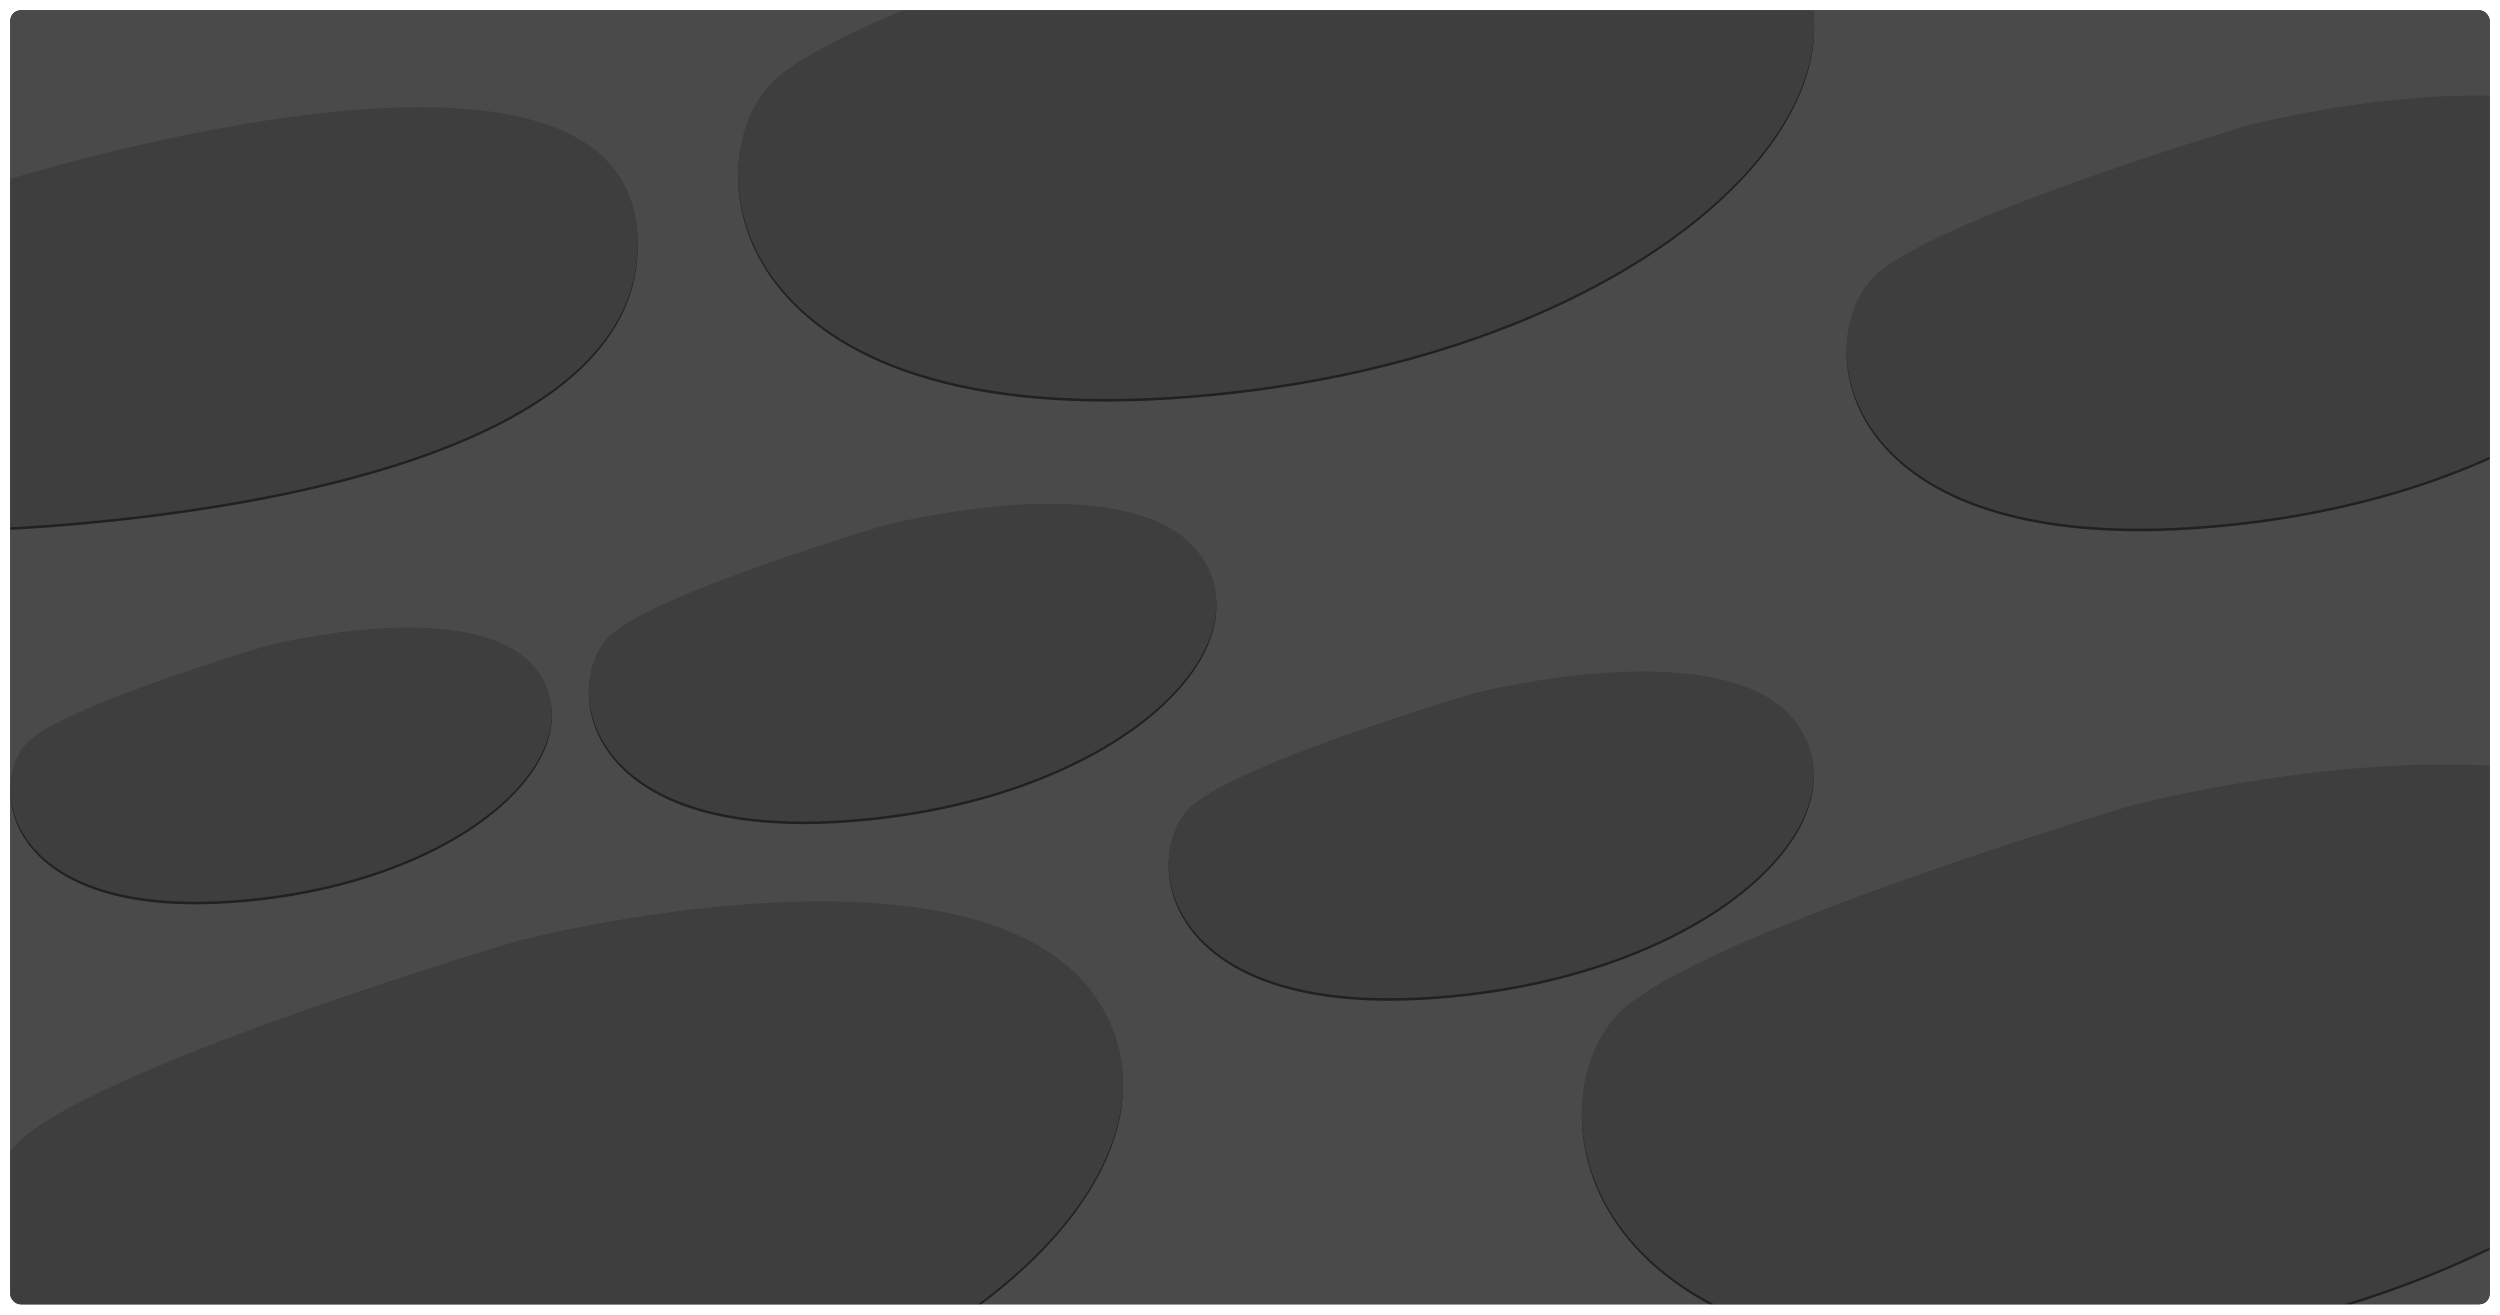 <?xml version="1.0" encoding="UTF-8"?>
<svg width="1936px" height="1018px" viewBox="0 0 1936 1018" version="1.1" xmlns="http://www.w3.org/2000/svg" xmlns:xlink="http://www.w3.org/1999/xlink">
    <!-- Generator: Sketch 41.2 (35397) - http://www.bohemiancoding.com/sketch -->
    <title>黑背景+鹅卵石素材</title>
    <desc>Created with Sketch.</desc>
    <defs>
        <rect id="path-1" x="0" y="0" width="1920" height="1002" rx="8"></rect>
        <filter x="-50%" y="-50%" width="200%" height="200%" filterUnits="objectBoundingBox" id="filter-3">
            <feOffset dx="0" dy="0" in="SourceAlpha" result="shadowOffsetOuter1"></feOffset>
            <feGaussianBlur stdDeviation="4" in="shadowOffsetOuter1" result="shadowBlurOuter1"></feGaussianBlur>
            <feColorMatrix values="0 0 0 0 0   0 0 0 0 0   0 0 0 0 0  0 0 0 0.12 0" type="matrix" in="shadowBlurOuter1"></feColorMatrix>
        </filter>
        <path d="M1674.074,736.082 C1674.074,736.082 1356.953,829.74 1280.96,891.807 C1204.967,953.875 1227.165,1187.488 1610.865,1162.985 C1994.565,1138.482 2228.067,921.335 2132.533,781.582 C2037,641.829 1674.074,736.082 1674.074,736.082 Z" id="path-4"></path>
        <filter x="-50%" y="-50%" width="200%" height="200%" filterUnits="objectBoundingBox" id="filter-5">
            <feOffset dx="0" dy="0" in="SourceAlpha" result="shadowOffsetOuter1"></feOffset>
            <feGaussianBlur stdDeviation="8" in="shadowOffsetOuter1" result="shadowBlurOuter1"></feGaussianBlur>
            <feColorMatrix values="0 0 0 0 0   0 0 0 0 0   0 0 0 0 0  0 0 0 0.043 0" type="matrix" in="shadowBlurOuter1" result="shadowMatrixOuter1"></feColorMatrix>
            <feOffset dx="0" dy="2" in="SourceAlpha" result="shadowOffsetOuter2"></feOffset>
            <feGaussianBlur stdDeviation="8" in="shadowOffsetOuter2" result="shadowBlurOuter2"></feGaussianBlur>
            <feColorMatrix values="0 0 0 0 0   0 0 0 0 0   0 0 0 0 0  0 0 0 0.562 0" type="matrix" in="shadowBlurOuter2" result="shadowMatrixOuter2"></feColorMatrix>
            <feMerge>
                <feMergeNode in="shadowMatrixOuter1"></feMergeNode>
                <feMergeNode in="shadowMatrixOuter2"></feMergeNode>
            </feMerge>
        </filter>
        <path d="M985.504,28.528 C985.504,28.528 694.439,114.491 624.69,171.458 C554.941,228.426 575.316,442.844 927.488,420.354 C1279.661,397.864 1493.977,198.559 1406.293,70.29 C1318.609,-57.98 985.504,28.528 985.504,28.528 Z" id="path-6"></path>
        <filter x="-50%" y="-50%" width="200%" height="200%" filterUnits="objectBoundingBox" id="filter-7">
            <feOffset dx="0" dy="0" in="SourceAlpha" result="shadowOffsetOuter1"></feOffset>
            <feGaussianBlur stdDeviation="8" in="shadowOffsetOuter1" result="shadowBlurOuter1"></feGaussianBlur>
            <feColorMatrix values="0 0 0 0 0   0 0 0 0 0   0 0 0 0 0  0 0 0 0.043 0" type="matrix" in="shadowBlurOuter1" result="shadowMatrixOuter1"></feColorMatrix>
            <feOffset dx="0" dy="2" in="SourceAlpha" result="shadowOffsetOuter2"></feOffset>
            <feGaussianBlur stdDeviation="8" in="shadowOffsetOuter2" result="shadowBlurOuter2"></feGaussianBlur>
            <feColorMatrix values="0 0 0 0 0   0 0 0 0 0   0 0 0 0 0  0 0 0 0.562 0" type="matrix" in="shadowBlurOuter2" result="shadowMatrixOuter2"></feColorMatrix>
            <feMerge>
                <feMergeNode in="shadowMatrixOuter1"></feMergeNode>
                <feMergeNode in="shadowMatrixOuter2"></feMergeNode>
            </feMerge>
        </filter>
        <path d="M423.108,841.286 C423.108,841.286 114.111,932.544 40.064,993.022 C-33.982,1053.499 -12.352,1281.128 361.518,1257.252 C735.389,1233.377 962.909,1021.793 869.823,885.62 C776.736,749.448 423.108,841.286 423.108,841.286 Z" id="path-8"></path>
        <filter x="-50%" y="-50%" width="200%" height="200%" filterUnits="objectBoundingBox" id="filter-9">
            <feOffset dx="0" dy="0" in="SourceAlpha" result="shadowOffsetOuter1"></feOffset>
            <feGaussianBlur stdDeviation="8" in="shadowOffsetOuter1" result="shadowBlurOuter1"></feGaussianBlur>
            <feColorMatrix values="0 0 0 0 0   0 0 0 0 0   0 0 0 0 0  0 0 0 0.043 0" type="matrix" in="shadowBlurOuter1" result="shadowMatrixOuter1"></feColorMatrix>
            <feOffset dx="0" dy="2" in="SourceAlpha" result="shadowOffsetOuter2"></feOffset>
            <feGaussianBlur stdDeviation="8" in="shadowOffsetOuter2" result="shadowBlurOuter2"></feGaussianBlur>
            <feColorMatrix values="0 0 0 0 0   0 0 0 0 0   0 0 0 0 0  0 0 0 0.562 0" type="matrix" in="shadowBlurOuter2" result="shadowMatrixOuter2"></feColorMatrix>
            <feMerge>
                <feMergeNode in="shadowMatrixOuter1"></feMergeNode>
                <feMergeNode in="shadowMatrixOuter2"></feMergeNode>
            </feMerge>
        </filter>
        <path d="M226.722,613.32 C226.722,613.32 80.248,656.58 45.148,685.248 C10.047,713.916 20.3,821.819 197.527,810.502 C374.754,799.184 482.605,698.886 438.479,634.336 C394.354,569.786 226.722,613.32 226.722,613.32 Z" id="path-10"></path>
        <filter x="-50%" y="-50%" width="200%" height="200%" filterUnits="objectBoundingBox" id="filter-11">
            <feOffset dx="0" dy="0" in="SourceAlpha" result="shadowOffsetOuter1"></feOffset>
            <feGaussianBlur stdDeviation="8" in="shadowOffsetOuter1" result="shadowBlurOuter1"></feGaussianBlur>
            <feColorMatrix values="0 0 0 0 0   0 0 0 0 0   0 0 0 0 0  0 0 0 0.043 0" type="matrix" in="shadowBlurOuter1" result="shadowMatrixOuter1"></feColorMatrix>
            <feOffset dx="0" dy="2" in="SourceAlpha" result="shadowOffsetOuter2"></feOffset>
            <feGaussianBlur stdDeviation="8" in="shadowOffsetOuter2" result="shadowBlurOuter2"></feGaussianBlur>
            <feColorMatrix values="0 0 0 0 0   0 0 0 0 0   0 0 0 0 0  0 0 0 0.562 0" type="matrix" in="shadowBlurOuter2" result="shadowMatrixOuter2"></feColorMatrix>
            <feMerge>
                <feMergeNode in="shadowMatrixOuter1"></feMergeNode>
                <feMergeNode in="shadowMatrixOuter2"></feMergeNode>
            </feMerge>
        </filter>
        <path d="M706.144,519.734 C706.144,519.734 536.392,569.869 495.714,603.093 C455.035,636.317 466.918,761.368 672.309,748.251 C877.7,735.135 1002.691,618.898 951.553,544.09 C900.414,469.282 706.144,519.734 706.144,519.734 Z" id="path-12"></path>
        <filter x="-50%" y="-50%" width="200%" height="200%" filterUnits="objectBoundingBox" id="filter-13">
            <feOffset dx="0" dy="0" in="SourceAlpha" result="shadowOffsetOuter1"></feOffset>
            <feGaussianBlur stdDeviation="8" in="shadowOffsetOuter1" result="shadowBlurOuter1"></feGaussianBlur>
            <feColorMatrix values="0 0 0 0 0   0 0 0 0 0   0 0 0 0 0  0 0 0 0.043 0" type="matrix" in="shadowBlurOuter1" result="shadowMatrixOuter1"></feColorMatrix>
            <feOffset dx="0" dy="2" in="SourceAlpha" result="shadowOffsetOuter2"></feOffset>
            <feGaussianBlur stdDeviation="8" in="shadowOffsetOuter2" result="shadowBlurOuter2"></feGaussianBlur>
            <feColorMatrix values="0 0 0 0 0   0 0 0 0 0   0 0 0 0 0  0 0 0 0.562 0" type="matrix" in="shadowBlurOuter2" result="shadowMatrixOuter2"></feColorMatrix>
            <feMerge>
                <feMergeNode in="shadowMatrixOuter1"></feMergeNode>
                <feMergeNode in="shadowMatrixOuter2"></feMergeNode>
            </feMerge>
        </filter>
        <path d="M1161.562,650.104 C1161.562,650.104 987.056,701.642 945.238,735.797 C903.42,769.952 915.635,898.505 1126.779,885.022 C1337.923,871.538 1466.416,752.046 1413.845,675.142 C1361.275,598.238 1161.562,650.104 1161.562,650.104 Z" id="path-14"></path>
        <filter x="-50%" y="-50%" width="200%" height="200%" filterUnits="objectBoundingBox" id="filter-15">
            <feOffset dx="0" dy="0" in="SourceAlpha" result="shadowOffsetOuter1"></feOffset>
            <feGaussianBlur stdDeviation="8" in="shadowOffsetOuter1" result="shadowBlurOuter1"></feGaussianBlur>
            <feColorMatrix values="0 0 0 0 0   0 0 0 0 0   0 0 0 0 0  0 0 0 0.043 0" type="matrix" in="shadowBlurOuter1" result="shadowMatrixOuter1"></feColorMatrix>
            <feOffset dx="0" dy="2" in="SourceAlpha" result="shadowOffsetOuter2"></feOffset>
            <feGaussianBlur stdDeviation="8" in="shadowOffsetOuter2" result="shadowBlurOuter2"></feGaussianBlur>
            <feColorMatrix values="0 0 0 0 0   0 0 0 0 0   0 0 0 0 0  0 0 0 0.562 0" type="matrix" in="shadowBlurOuter2" result="shadowMatrixOuter2"></feColorMatrix>
            <feMerge>
                <feMergeNode in="shadowMatrixOuter1"></feMergeNode>
                <feMergeNode in="shadowMatrixOuter2"></feMergeNode>
            </feMerge>
        </filter>
        <path d="M1763.279,209.674 C1763.279,209.674 1531.94,277.998 1476.503,323.276 C1421.066,368.554 1437.26,538.974 1717.168,521.099 C1997.077,503.224 2167.415,344.816 2097.724,242.866 C2028.033,140.917 1763.279,209.674 1763.279,209.674 Z" id="path-16"></path>
        <filter x="-50%" y="-50%" width="200%" height="200%" filterUnits="objectBoundingBox" id="filter-17">
            <feOffset dx="0" dy="0" in="SourceAlpha" result="shadowOffsetOuter1"></feOffset>
            <feGaussianBlur stdDeviation="8" in="shadowOffsetOuter1" result="shadowBlurOuter1"></feGaussianBlur>
            <feColorMatrix values="0 0 0 0 0   0 0 0 0 0   0 0 0 0 0  0 0 0 0.043 0" type="matrix" in="shadowBlurOuter1" result="shadowMatrixOuter1"></feColorMatrix>
            <feOffset dx="0" dy="2" in="SourceAlpha" result="shadowOffsetOuter2"></feOffset>
            <feGaussianBlur stdDeviation="8" in="shadowOffsetOuter2" result="shadowBlurOuter2"></feGaussianBlur>
            <feColorMatrix values="0 0 0 0 0   0 0 0 0 0   0 0 0 0 0  0 0 0 0.562 0" type="matrix" in="shadowBlurOuter2" result="shadowMatrixOuter2"></feColorMatrix>
            <feMerge>
                <feMergeNode in="shadowMatrixOuter1"></feMergeNode>
                <feMergeNode in="shadowMatrixOuter2"></feMergeNode>
            </feMerge>
        </filter>
        <path d="M2.262,522.438 C2.262,522.438 514.866,511.817 514.866,301.453 C514.866,91.09 -5.68434189e-14,260.446 -5.68434189e-14,260.446 L2.262,522.438 Z" id="path-18"></path>
        <filter x="-50%" y="-50%" width="200%" height="200%" filterUnits="objectBoundingBox" id="filter-19">
            <feOffset dx="0" dy="0" in="SourceAlpha" result="shadowOffsetOuter1"></feOffset>
            <feGaussianBlur stdDeviation="8" in="shadowOffsetOuter1" result="shadowBlurOuter1"></feGaussianBlur>
            <feColorMatrix values="0 0 0 0 0   0 0 0 0 0   0 0 0 0 0  0 0 0 0.043 0" type="matrix" in="shadowBlurOuter1" result="shadowMatrixOuter1"></feColorMatrix>
            <feOffset dx="0" dy="2" in="SourceAlpha" result="shadowOffsetOuter2"></feOffset>
            <feGaussianBlur stdDeviation="8" in="shadowOffsetOuter2" result="shadowBlurOuter2"></feGaussianBlur>
            <feColorMatrix values="0 0 0 0 0   0 0 0 0 0   0 0 0 0 0  0 0 0 0.562 0" type="matrix" in="shadowBlurOuter2" result="shadowMatrixOuter2"></feColorMatrix>
            <feMerge>
                <feMergeNode in="shadowMatrixOuter1"></feMergeNode>
                <feMergeNode in="shadowMatrixOuter2"></feMergeNode>
            </feMerge>
        </filter>
    </defs>
    <g id="首页" stroke="none" stroke-width="1" fill="none" fill-rule="evenodd">
        <g id="黑背景+鹅卵石素材" transform="translate(8, 8)">
            <mask id="mask-2" fill="white">
                <use xlink:href="#path-1"></use>
            </mask>
            <g id="Mask">
                <use fill="black" fill-opacity="1" filter="url(#filter-3)" xlink:href="#path-1"></use>
                <use fill="#4A4A4A" fill-rule="evenodd" xlink:href="#path-1"></use>
            </g>
            <g id="Group-12" mask="url(#mask-2)" opacity="0.558">
                <g transform="translate(-29, -121)">
                    <g id="Path-3">
                        <use fill="black" fill-opacity="1" filter="url(#filter-5)" xlink:href="#path-4"></use>
                        <use fill="#343434" fill-rule="evenodd" xlink:href="#path-4"></use>
                    </g>
                    <g id="Path-3-Copy-2">
                        <use fill="black" fill-opacity="1" filter="url(#filter-7)" xlink:href="#path-6"></use>
                        <use fill="#343434" fill-rule="evenodd" xlink:href="#path-6"></use>
                    </g>
                    <g id="Path-3-Copy">
                        <use fill="black" fill-opacity="1" filter="url(#filter-9)" xlink:href="#path-8"></use>
                        <use fill="#343434" fill-rule="evenodd" xlink:href="#path-8"></use>
                    </g>
                    <g id="Path-3-Copy-3">
                        <use fill="black" fill-opacity="1" filter="url(#filter-11)" xlink:href="#path-10"></use>
                        <use fill="#343434" fill-rule="evenodd" xlink:href="#path-10"></use>
                    </g>
                    <g id="Path-3-Copy-4">
                        <use fill="black" fill-opacity="1" filter="url(#filter-13)" xlink:href="#path-12"></use>
                        <use fill="#343434" fill-rule="evenodd" xlink:href="#path-12"></use>
                    </g>
                    <g id="Path-3-Copy-5">
                        <use fill="black" fill-opacity="1" filter="url(#filter-15)" xlink:href="#path-14"></use>
                        <use fill="#343434" fill-rule="evenodd" xlink:href="#path-14"></use>
                    </g>
                    <g id="Path-3-Copy-6">
                        <use fill="black" fill-opacity="1" filter="url(#filter-17)" xlink:href="#path-16"></use>
                        <use fill="#343434" fill-rule="evenodd" xlink:href="#path-16"></use>
                    </g>
                    <g id="Path-4">
                        <use fill="black" fill-opacity="1" filter="url(#filter-19)" xlink:href="#path-18"></use>
                        <use fill="#343434" fill-rule="evenodd" xlink:href="#path-18"></use>
                    </g>
                </g>
            </g>
        </g>
    </g>
</svg>